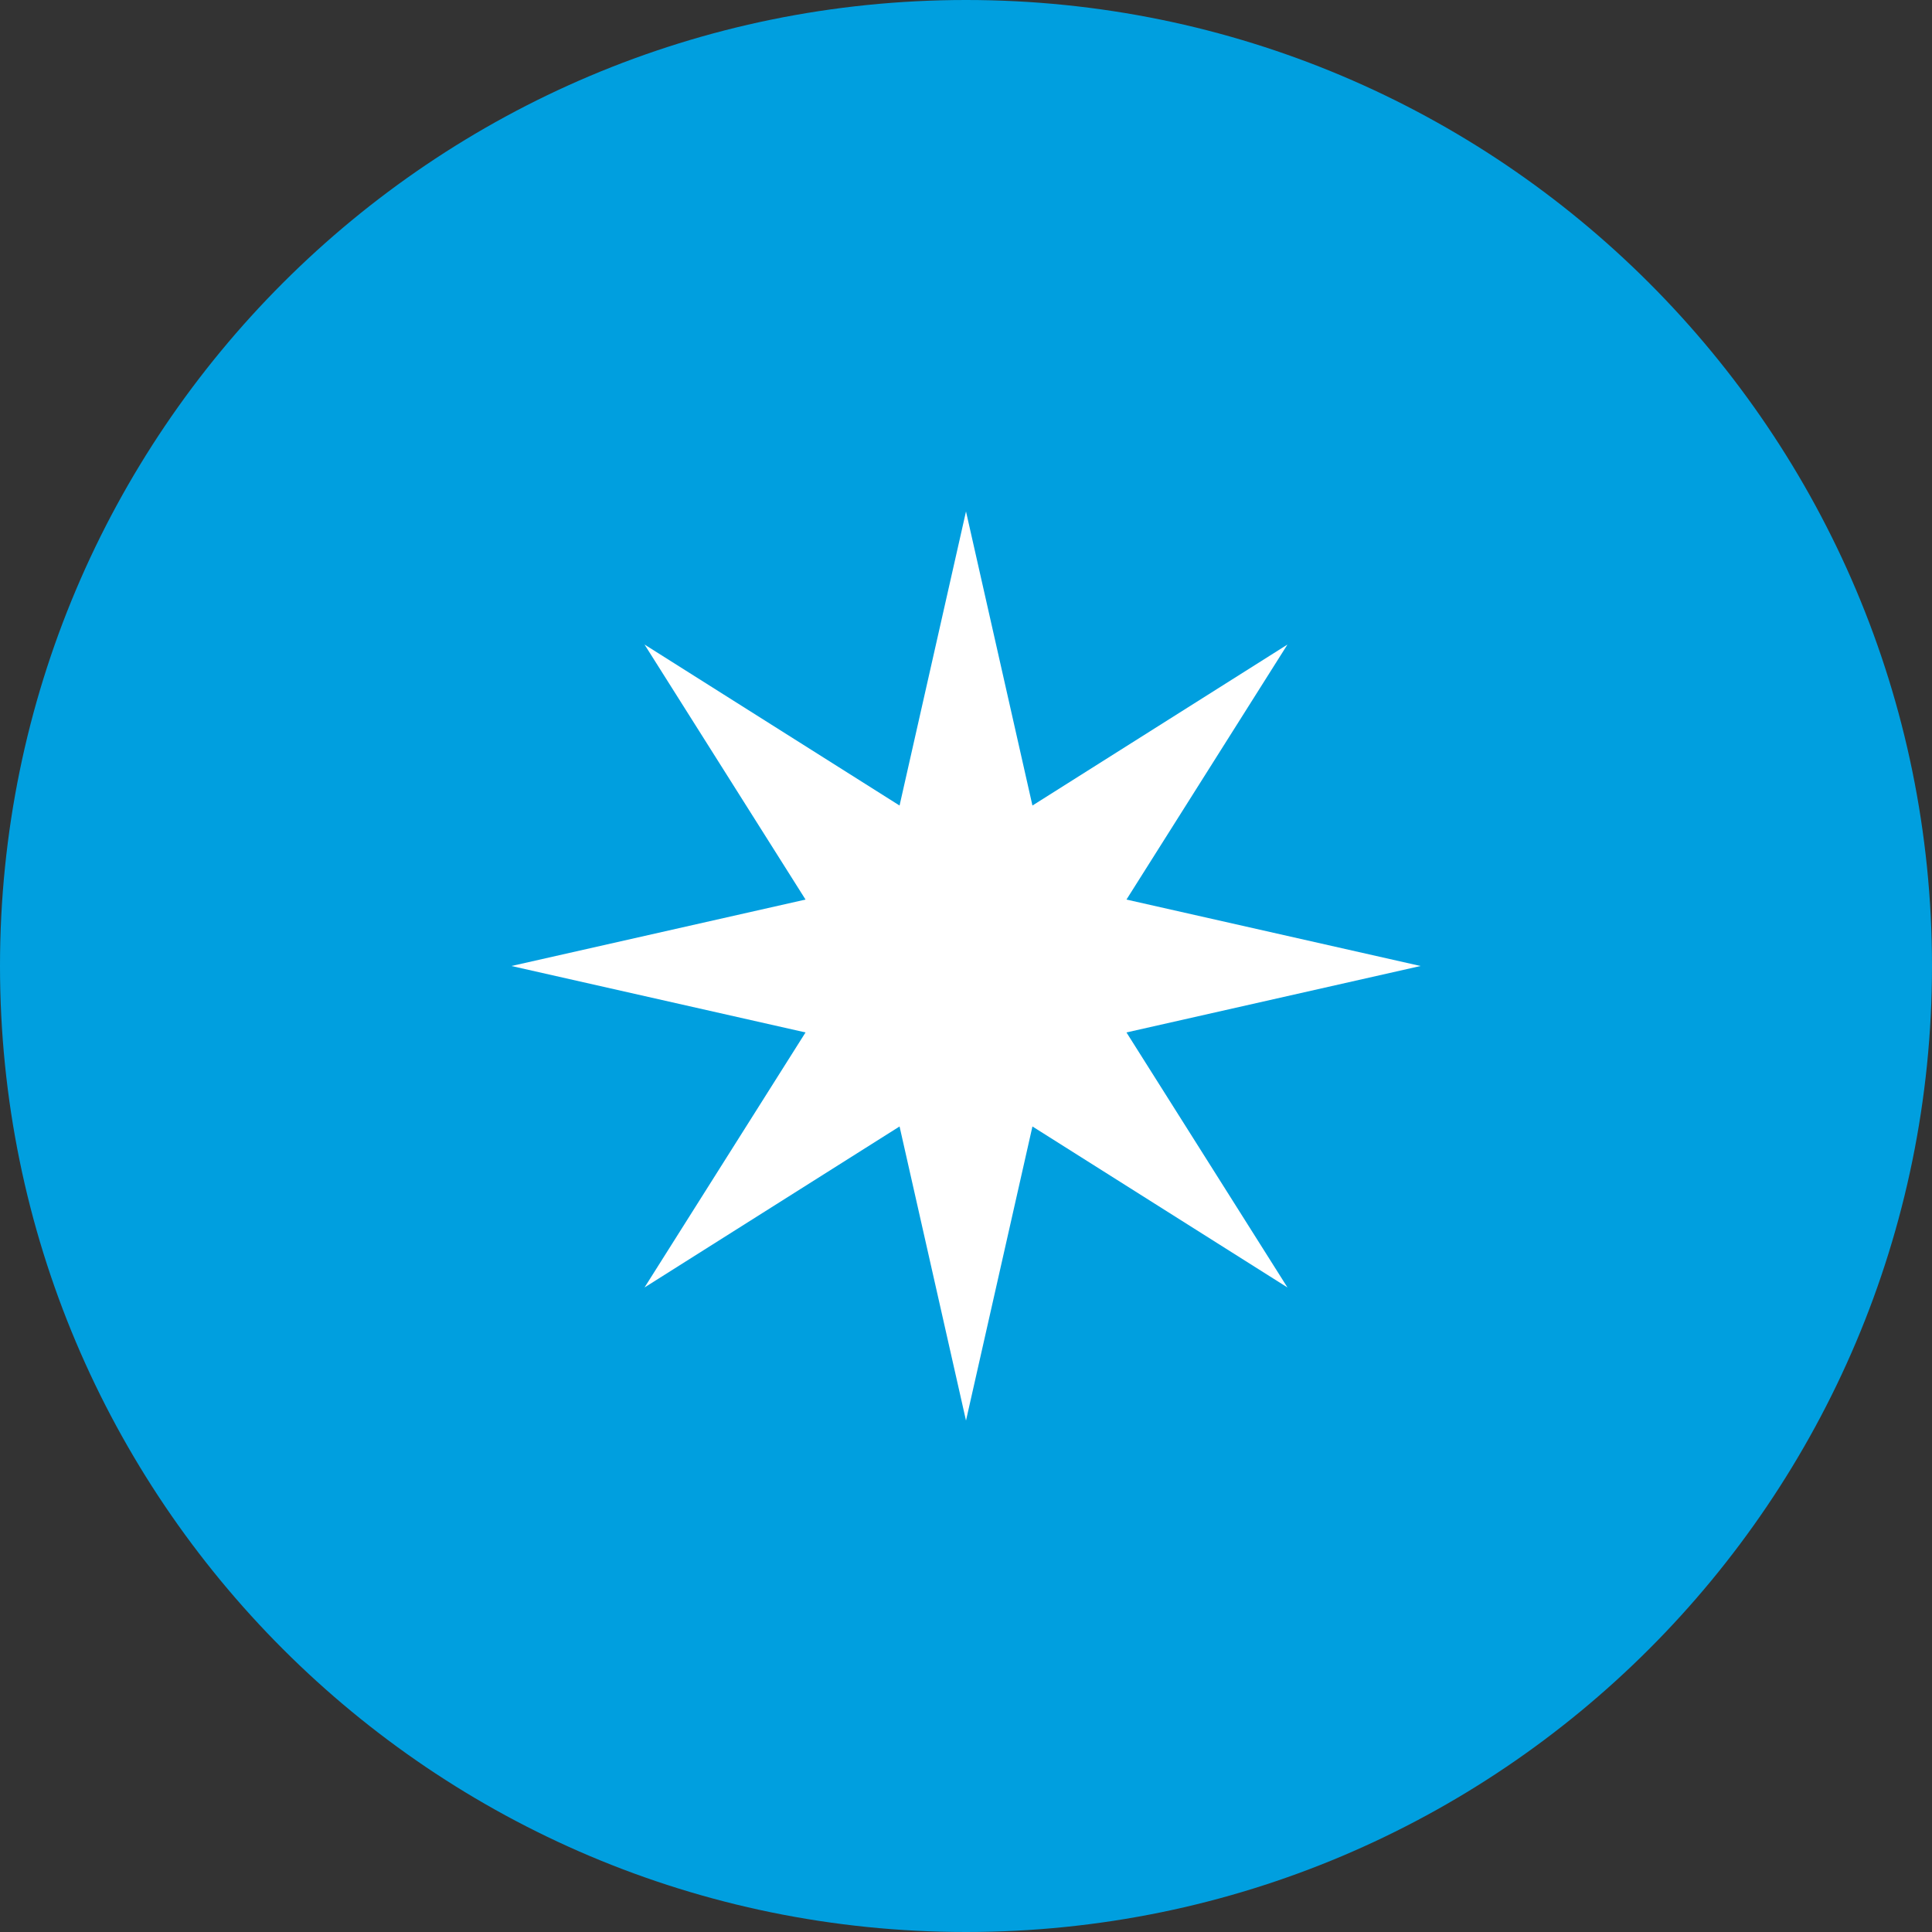 <svg width="18" height="18" viewBox="0 0 18 18" fill="none" xmlns="http://www.w3.org/2000/svg">
<rect x="0" y="0" width="18" height="18" fill="#333333" stroke="none"/>
<path d="M18 9C18 13.971 13.971 18 9 18C4.029 18 0 13.971 0 9C0 4.029 4.029 0 9 0C13.971 0 18 4.029 18 9Z" fill="#009FDF"/>
<path d="M9 4.765L9.619 7.505L11.995 6.005L10.495 8.381L13.235 9L10.495 9.619L11.995 11.995L9.619 10.495L9 13.235L8.381 10.495L6.005 11.995L7.505 9.619L4.765 9L7.505 8.381L6.005 6.005L8.381 7.505L9 4.765Z" fill="white"/>
</svg>
